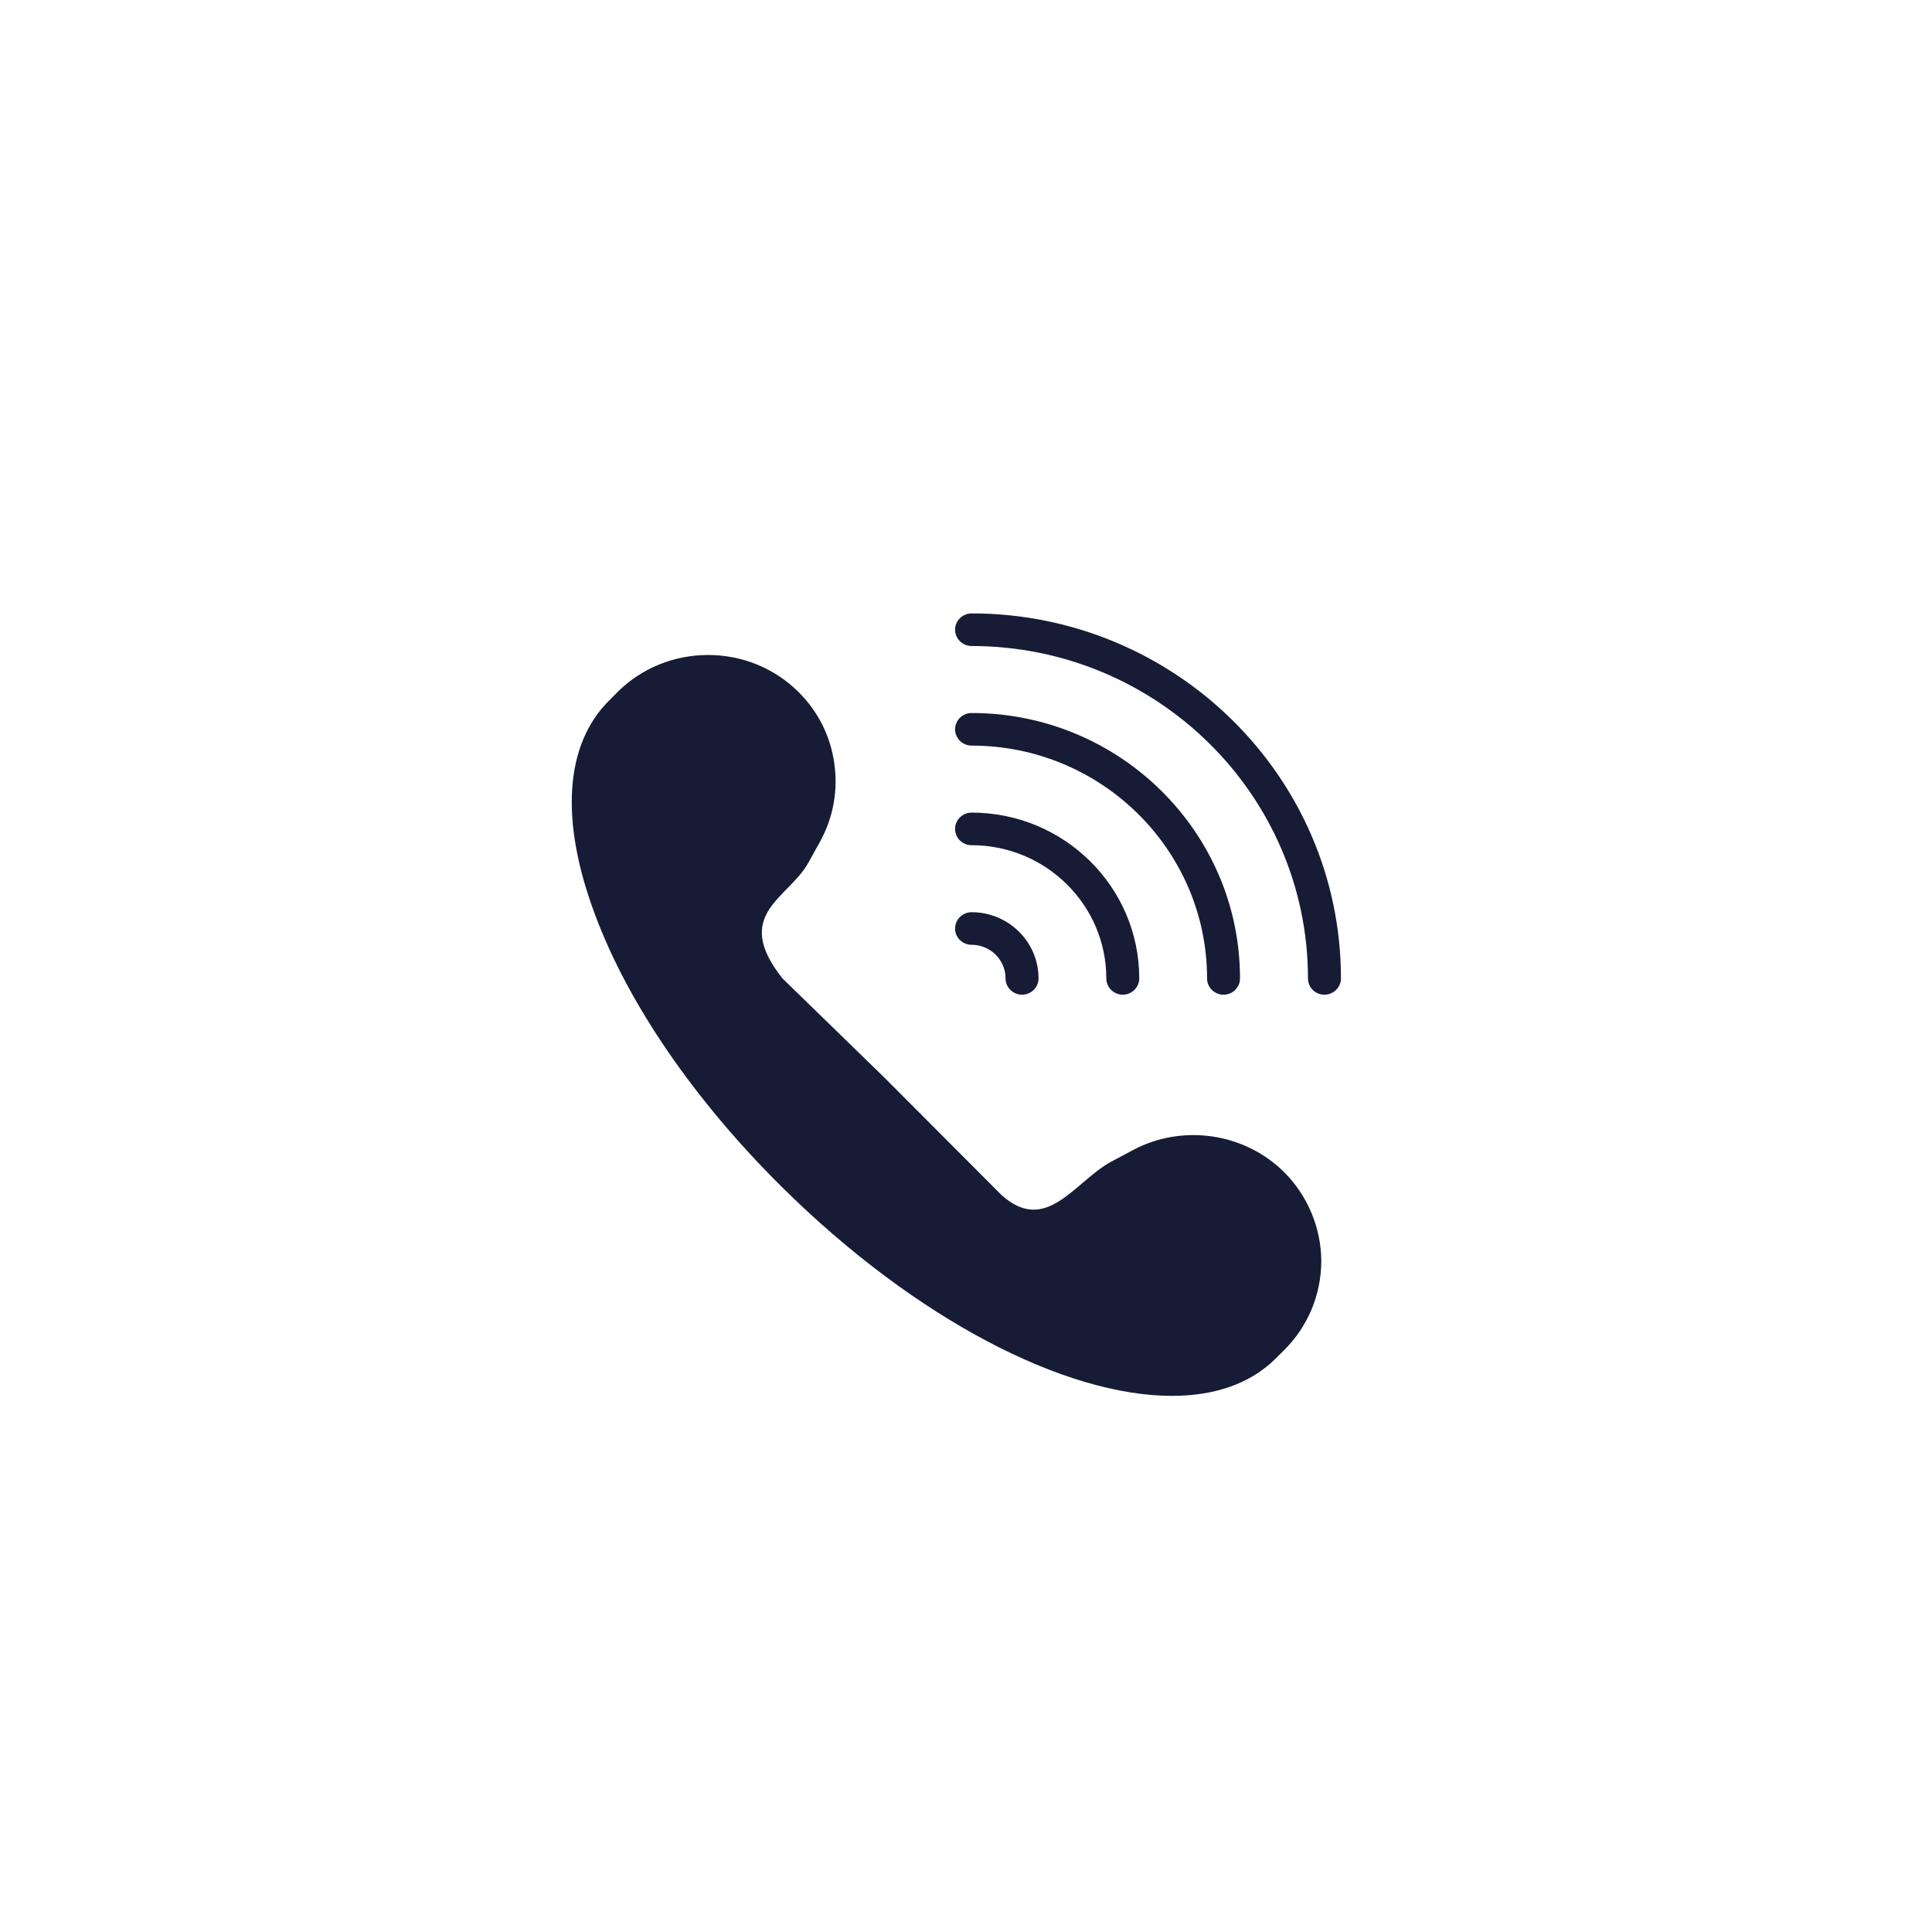<svg width="40" height="40" viewBox="0 0 40 40" fill="none" xmlns="http://www.w3.org/2000/svg">
<path d="M19.774 19.224C19.774 19.413 19.928 19.561 20.116 19.561C20.505 19.561 20.819 19.875 20.819 20.257C20.819 20.442 20.973 20.594 21.16 20.594C21.348 20.594 21.502 20.442 21.502 20.257C21.502 19.501 20.88 18.886 20.116 18.886C19.928 18.886 19.774 19.038 19.774 19.224ZM25.332 20.594C25.523 20.594 25.673 20.442 25.673 20.257C25.673 17.226 23.181 14.762 20.116 14.762C19.928 14.762 19.774 14.914 19.774 15.1C19.774 15.285 19.928 15.437 20.116 15.437C22.806 15.437 24.991 17.601 24.991 20.257C24.991 20.442 25.144 20.594 25.332 20.594Z" fill="#161C35"/>
<path d="M22.905 20.257C22.905 20.442 23.058 20.594 23.246 20.594C23.434 20.594 23.587 20.442 23.587 20.257C23.587 18.363 22.031 16.824 20.116 16.824C19.928 16.824 19.774 16.976 19.774 17.162C19.774 17.351 19.928 17.499 20.116 17.499C21.655 17.499 22.905 18.738 22.905 20.257ZM20.116 12.7C19.928 12.7 19.774 12.852 19.774 13.037C19.774 13.223 19.928 13.375 20.116 13.375C23.956 13.375 27.08 16.463 27.08 20.257C27.08 20.442 27.23 20.594 27.421 20.594C27.609 20.594 27.763 20.442 27.763 20.257C27.763 16.088 24.332 12.7 20.116 12.7ZM23.451 23.814L23.004 24.053C22.249 24.462 21.662 25.581 20.731 24.738L18.3 22.3L16.2 20.257C15.145 18.924 16.326 18.606 16.739 17.857L16.982 17.418C17.255 16.919 17.354 16.358 17.272 15.798C17.193 15.238 16.937 14.728 16.528 14.323C16.029 13.831 15.367 13.561 14.66 13.561C13.954 13.561 13.288 13.831 12.79 14.323L12.616 14.499C11.694 15.41 11.588 16.98 12.315 18.924C13.001 20.78 14.384 22.791 16.2 24.587C18.969 27.324 22.051 28.9 24.263 28.9C25.137 28.9 25.878 28.654 26.404 28.134L26.581 27.958C27.076 27.469 27.353 26.814 27.356 26.109C27.353 25.42 27.07 24.745 26.581 24.263C25.759 23.449 24.472 23.267 23.451 23.814Z" fill="#161C35"/>
</svg>
